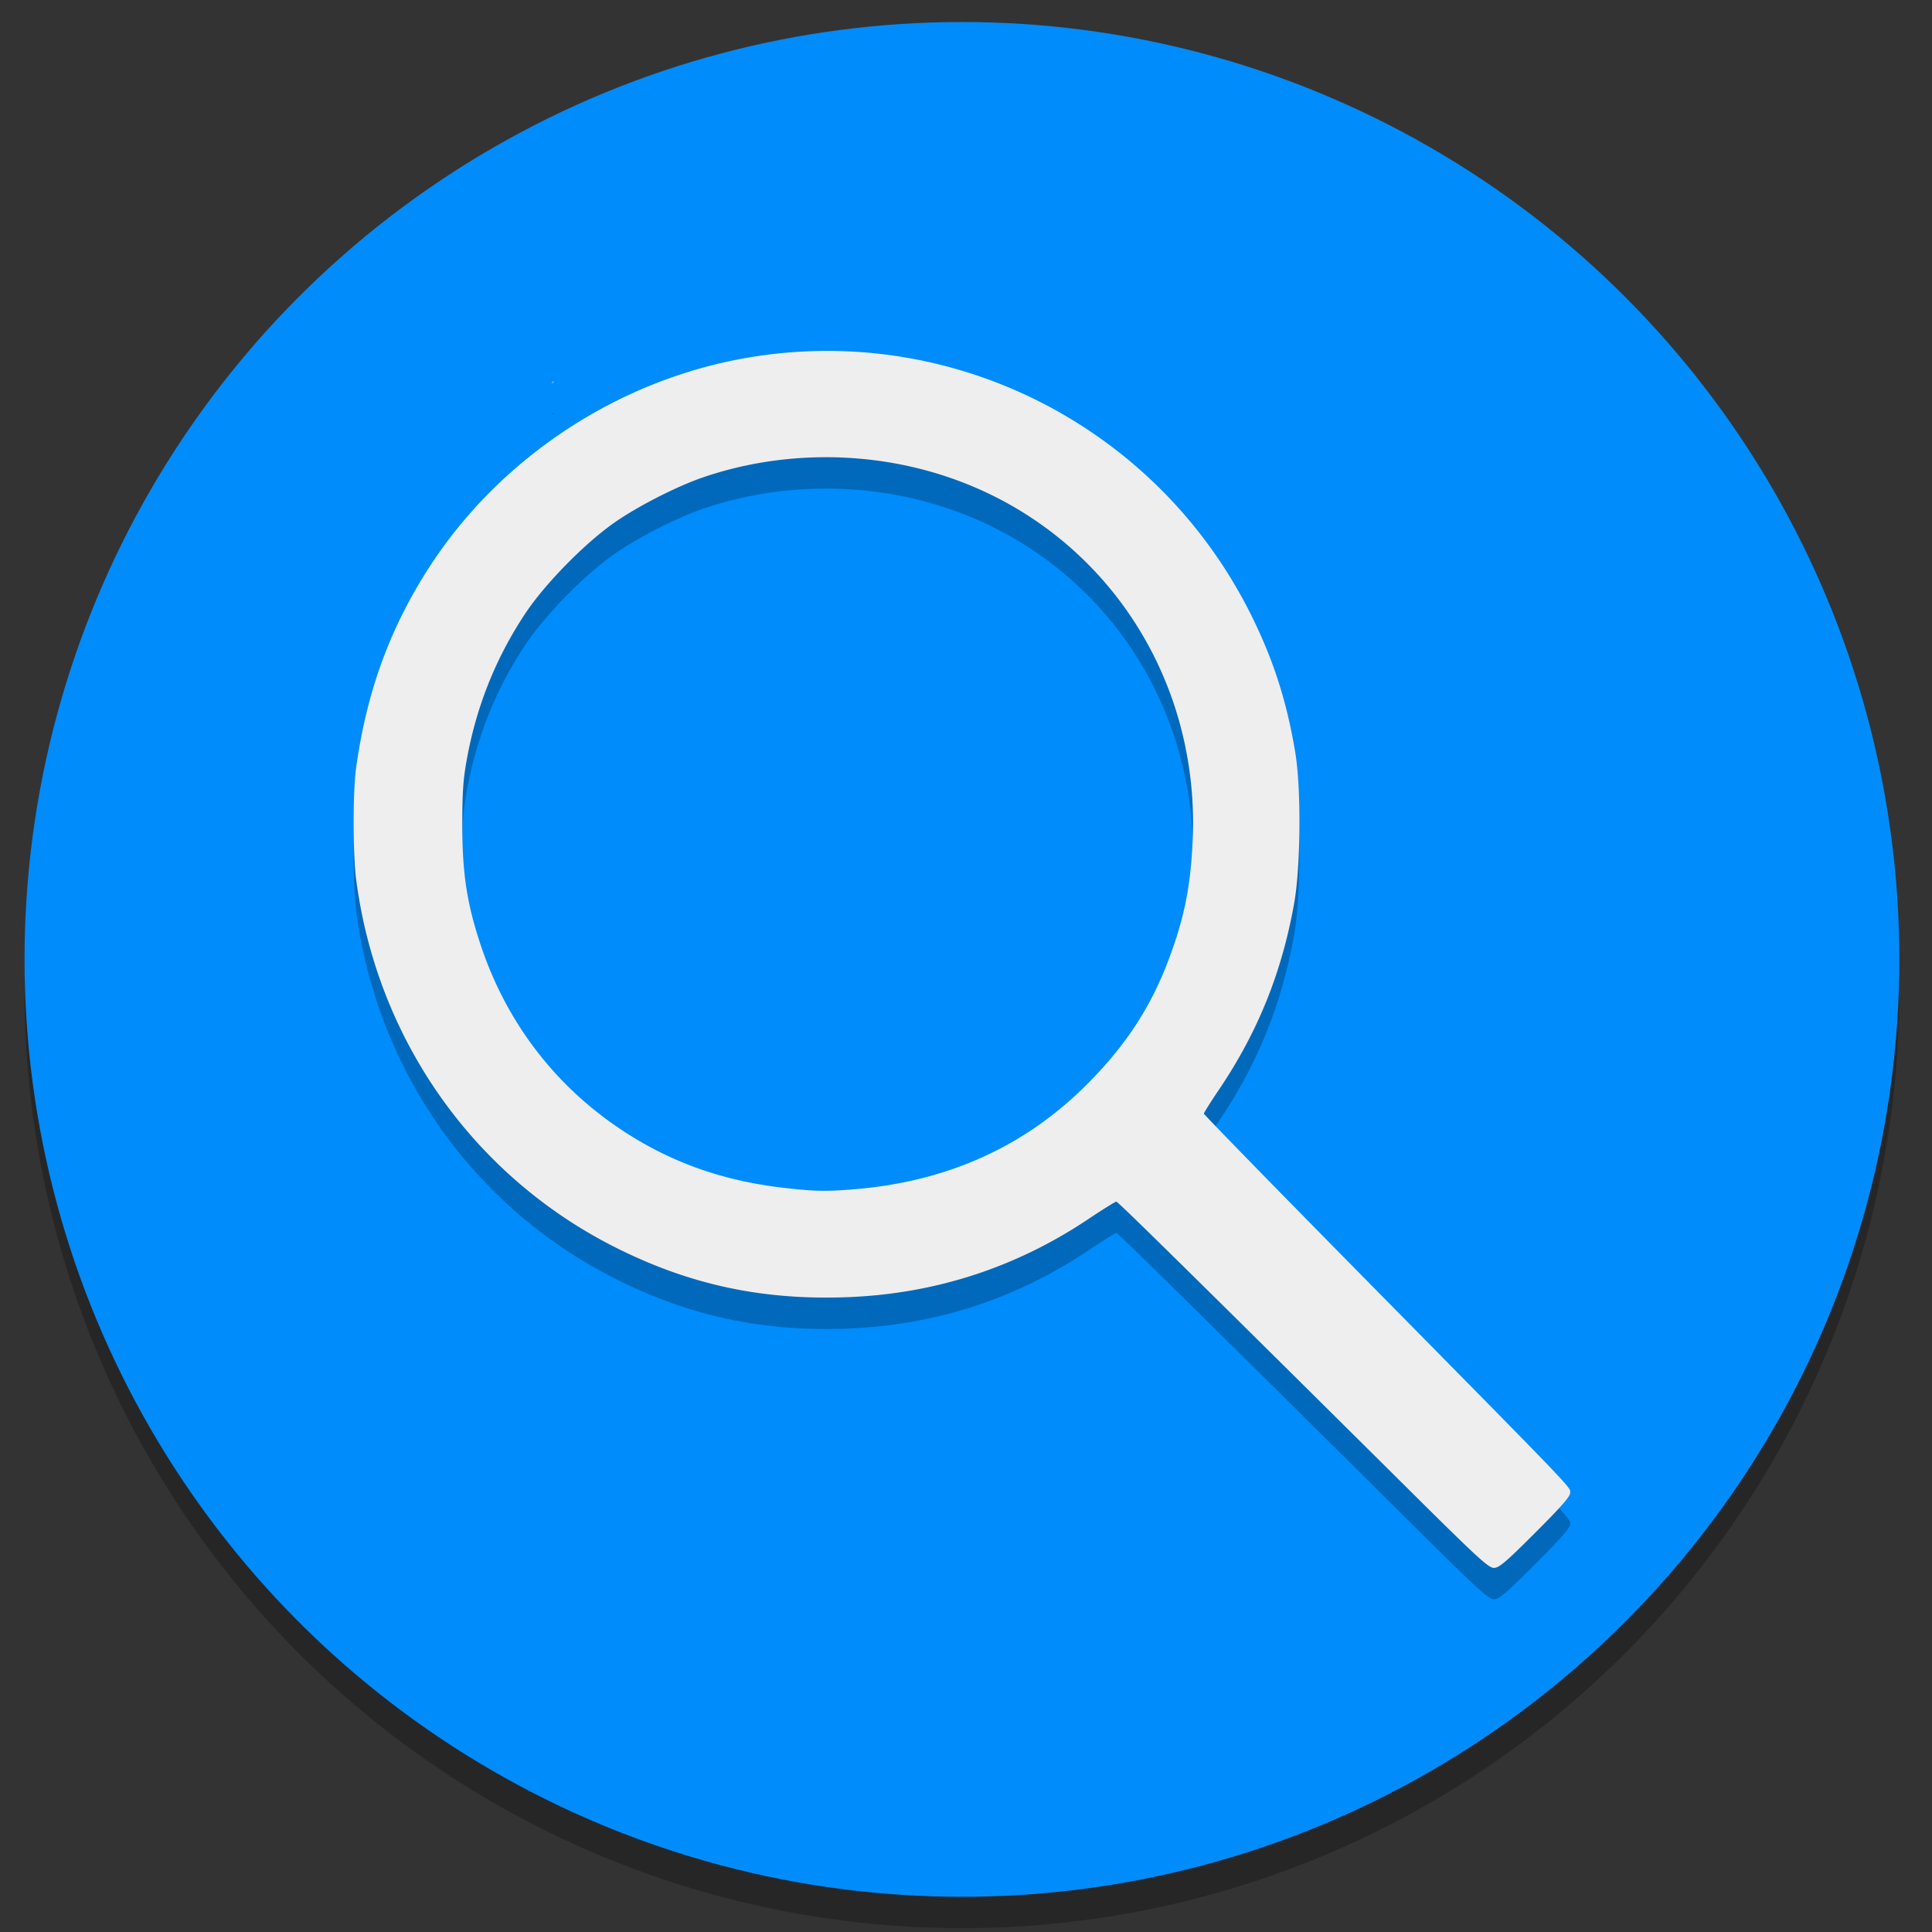 <?xml version="1.0" encoding="UTF-8" standalone="no"?>
<!-- Created with Inkscape (http://www.inkscape.org/) -->

<svg
   xmlns:dc="http://purl.org/dc/elements/1.1/"
   xmlns:cc="http://creativecommons.org/ns#"
   xmlns:rdf="http://www.w3.org/1999/02/22-rdf-syntax-ns#"
   xmlns:svg="http://www.w3.org/2000/svg"
   xmlns="http://www.w3.org/2000/svg"
   xmlns:sodipodi="http://sodipodi.sourceforge.net/DTD/sodipodi-0.dtd"
   xmlns:inkscape="http://www.inkscape.org/namespaces/inkscape"
   width="128"
   height="128"
   viewBox="0 0 33.867 33.867"
   version="1.1"
   id="svg8"
   inkscape:version="0.92.3 (2405546, 2018-03-11)"
   sodipodi:docname="search.svg">
  <rect x="0" y="0" width="33.867" height="33.867" fill="#333333" stroke="none"/>
  <defs
     id="defs2" />
  <sodipodi:namedview
     id="base"
     pagecolor="#ffffff"
     bordercolor="#666666"
     borderopacity="1.0"
     inkscape:pageopacity="0.0"
     inkscape:pageshadow="2"
     inkscape:zoom="3.959798"
     inkscape:cx="46.95683"
     inkscape:cy="68.584221"
     inkscape:document-units="mm"
     inkscape:current-layer="layer1"
     showgrid="false"
     inkscape:window-width="1600"
     inkscape:window-height="838"
     inkscape:window-x="-8"
     inkscape:window-y="-8"
     inkscape:window-maximized="1"
     units="px" />
  <g
     inkscape:label="Layer 1"
     inkscape:groupmode="layer"
     id="layer1"
     transform="translate(0,-263.133)">
    <g
       id="g828"
       transform="matrix(0.208,0,0,0.208,47.914,210.9)">
      <circle
         style="opacity:0.25;fill:#000000;fill-opacity:1;stroke:none;stroke-width:1.401;stroke-miterlimit:4;stroke-dasharray:none;stroke-opacity:1"
         id="circle822"
         cx="-149.288"
         cy="334.621"
         r="79" />
      <circle
         r="79"
         cy="331.975"
         cx="-149.288"
         id="path854"
         style="opacity:1;fill:#008cfb;fill-opacity:1;stroke:none;stroke-width:1.401;stroke-miterlimit:4;stroke-dasharray:none;stroke-opacity:1" />
      <path
         id="path820"
         style="opacity:0.25;fill:#000000;fill-opacity:1;stroke-width:0.176"
         d="m -160.694,283.34 c -2.144,0.002 -4.309,0.179 -6.477,0.539 -10.977,1.822 -21.038,8.421 -27.036,17.731 -3.317,5.148 -5.257,10.49 -6.143,16.913 -0.273,1.976 -0.268,7.24 0.006,9.348 1.764,13.523 9.936,25.08 21.985,31.089 6.137,3.061 12.134,4.359 19.126,4.138 7.488,-0.236 14.372,-2.435 20.562,-6.569 1.23,-0.822 2.309,-1.494 2.396,-1.494 0.142,0 6.648,6.406 25.116,24.733 5.313,5.272 6.255,6.135 6.701,6.135 0.436,0 0.991,-0.472 3.475,-2.953 2.201,-2.198 2.956,-3.062 2.956,-3.381 0,-0.506 0.677,0.2 -17.419,-18.16 -7.397,-7.505 -13.45,-13.711 -13.45,-13.789 0,-0.078 0.581,-1.002 1.29,-2.053 3.251,-4.814 5.273,-9.829 6.317,-15.669 0.55,-3.074 0.6,-9.664 0.096,-12.7 -0.707,-4.263 -1.809,-7.721 -3.654,-11.465 -6.842,-13.888 -20.839,-22.41 -35.849,-22.395 z m -22.941,2.567 c -0.041,0.009 -0.082,0.018 -0.122,0.027 -0.043,0.059 -0.086,0.119 -0.129,0.178 a 64.35,66.807 0 0 1 0.251,-0.205 z m 22.689,6.39 c 3.501,-0.019 7.012,0.521 10.325,1.622 13.009,4.322 21.379,16.648 20.781,30.601 -0.169,3.933 -0.707,6.614 -2.036,10.141 -1.516,4.022 -3.625,7.238 -6.889,10.505 -5.199,5.202 -11.667,8.138 -19.409,8.809 -2.489,0.216 -3.404,0.202 -5.997,-0.088 -5.305,-0.594 -9.785,-2.2 -13.954,-5 -5.604,-3.764 -9.655,-9.148 -11.783,-15.662 -1.114,-3.409 -1.486,-5.899 -1.487,-9.938 0,-2.78 0.073,-3.845 0.386,-5.556 0.816,-4.467 2.448,-8.535 4.917,-12.254 1.645,-2.478 4.95,-5.858 7.457,-7.627 1.923,-1.357 5.218,-3.051 7.422,-3.816 3.275,-1.137 6.767,-1.716 10.268,-1.735 z"
         inkscape:connector-curvature="0" />
      <path
         inkscape:connector-curvature="0"
         d="m -160.694,280.694 c -2.144,0.002 -4.309,0.179 -6.477,0.539 -10.977,1.822 -21.038,8.421 -27.036,17.731 -3.317,5.148 -5.257,10.49 -6.143,16.913 -0.273,1.976 -0.268,7.24 0.006,9.348 1.764,13.523 9.936,25.08 21.985,31.089 6.137,3.061 12.134,4.359 19.126,4.138 7.488,-0.236 14.372,-2.435 20.562,-6.569 1.23,-0.822 2.309,-1.494 2.396,-1.494 0.142,0 6.648,6.406 25.116,24.733 5.313,5.272 6.255,6.135 6.701,6.135 0.436,0 0.991,-0.472 3.475,-2.953 2.201,-2.198 2.956,-3.062 2.956,-3.381 0,-0.506 0.677,0.2 -17.419,-18.16 -7.397,-7.505 -13.45,-13.711 -13.45,-13.789 0,-0.078 0.581,-1.002 1.29,-2.053 3.251,-4.814 5.273,-9.829 6.317,-15.669 0.55,-3.074 0.6,-9.664 0.096,-12.7 -0.707,-4.263 -1.809,-7.721 -3.654,-11.465 -6.842,-13.888 -20.839,-22.41 -35.849,-22.395 z m -22.941,2.567 c -0.041,0.009 -0.082,0.018 -0.122,0.027 -0.043,0.059 -0.086,0.119 -0.129,0.178 a 64.35,66.807 0 0 1 0.251,-0.205 z m 22.689,6.39 c 3.501,-0.019 7.012,0.521 10.325,1.622 13.009,4.322 21.379,16.648 20.781,30.601 -0.169,3.933 -0.707,6.614 -2.036,10.141 -1.516,4.022 -3.625,7.238 -6.889,10.505 -5.199,5.202 -11.667,8.138 -19.409,8.809 -2.489,0.216 -3.404,0.202 -5.997,-0.088 -5.305,-0.594 -9.785,-2.2 -13.954,-5 -5.604,-3.764 -9.655,-9.148 -11.783,-15.662 -1.114,-3.409 -1.486,-5.899 -1.487,-9.938 0,-2.78 0.073,-3.845 0.386,-5.556 0.816,-4.467 2.448,-8.535 4.917,-12.254 1.645,-2.478 4.95,-5.858 7.457,-7.627 1.923,-1.357 5.218,-3.051 7.422,-3.816 3.275,-1.137 6.767,-1.716 10.268,-1.735 z"
         style="opacity:1;fill:#eeeeee;fill-opacity:1;stroke-width:0.176"
         id="path856" />
    </g>
  </g>
</svg>
